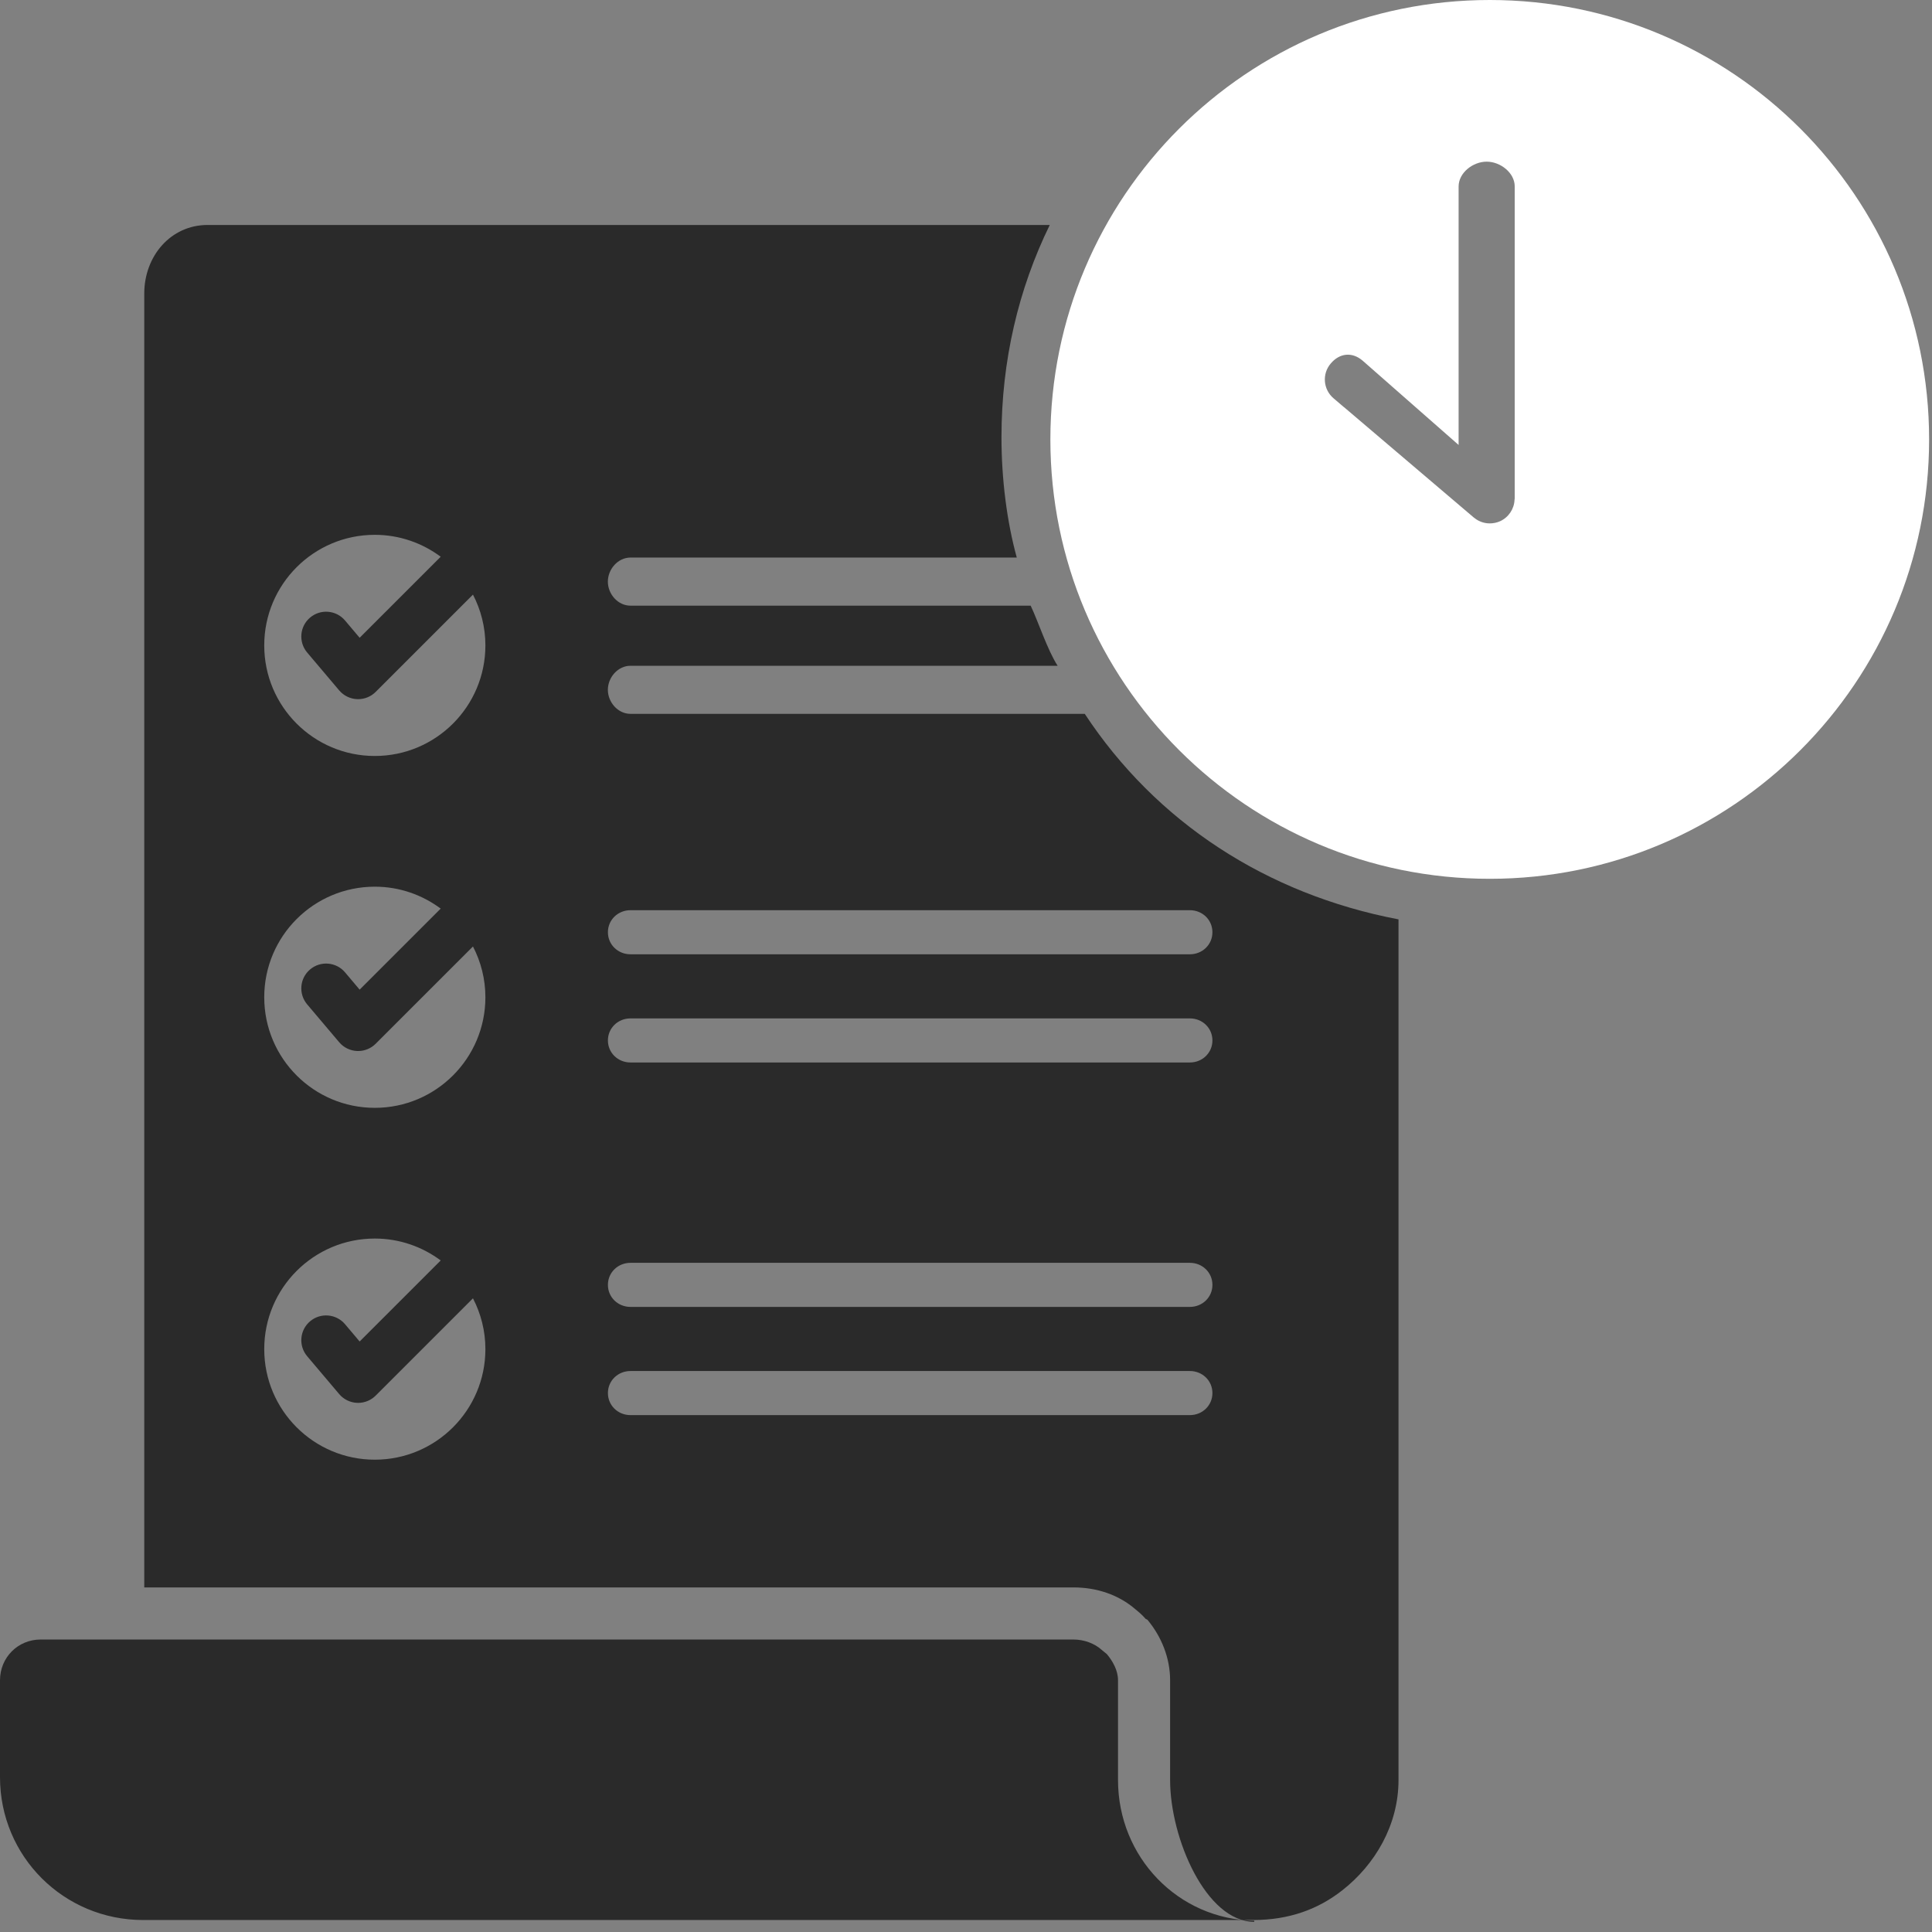 <svg width="113" height="113" viewBox="0 0 113 113" fill="none" xmlns="http://www.w3.org/2000/svg">
<rect x="0" y="0" width="113" height="113" fill="#808080" stroke="none"/>
<path d="M63.446 41.752H36.872C36.144 41.752 35.553 41.073 35.553 40.346C35.553 39.618 36.144 38.94 36.872 38.94H61.859C61.255 38.002 60.729 36.361 60.282 35.424H36.872C36.144 35.424 35.553 34.751 35.553 34.018C35.553 33.29 36.144 32.611 36.872 32.611H59.47C58.889 30.502 58.575 28.017 58.575 25.572C58.575 21.105 59.564 16.908 61.399 13.158H12.145C9.972 13.158 8.438 14.992 8.438 17.165V92.846H62.784C64.129 92.846 65.419 93.261 66.429 94.141C66.552 94.244 66.741 94.384 67.008 94.685L67.111 94.737C67.937 95.728 68.438 96.974 68.438 98.276V104.109C68.438 107.526 70.547 112.404 73.359 112.404V112.337C68.906 112.271 65.391 108.618 65.391 104.109V98.276C65.391 97.694 65.082 97.158 64.74 96.748C64.74 96.748 64.512 96.556 64.438 96.5C64.016 96.117 63.4 95.893 62.784 95.893H2.375C1.046 95.893 0 96.947 0 98.276V103.944C0 108.585 3.732 112.299 8.374 112.299H73.296C75.405 112.299 77.103 111.665 78.5 110.568C80.425 109.065 81.797 106.745 81.797 104.108V53.773C74.062 52.297 67.618 48.08 63.446 41.752ZM21.922 31.281C23.368 31.281 24.699 31.762 25.776 32.563L21.035 37.303L20.181 36.292C19.664 35.68 18.748 35.604 18.137 36.121C17.525 36.638 17.449 37.553 17.966 38.165L19.839 40.38C20.101 40.689 20.481 40.875 20.886 40.892C20.907 40.893 20.927 40.893 20.947 40.893C21.331 40.893 21.699 40.741 21.972 40.469L27.663 34.778C28.125 35.668 28.39 36.677 28.39 37.749C28.39 41.32 25.494 44.216 21.922 44.216C18.35 44.216 15.455 41.321 15.455 37.749C15.455 34.177 18.35 31.281 21.922 31.281ZM21.922 51.861C23.368 51.861 24.698 52.341 25.776 53.143L21.035 57.883L20.181 56.871C19.664 56.26 18.748 56.183 18.137 56.701C17.525 57.217 17.449 58.133 17.966 58.745L19.839 60.959C20.101 61.269 20.481 61.455 20.886 61.472C20.907 61.472 20.927 61.473 20.947 61.473C21.331 61.473 21.699 61.321 21.972 61.048L27.663 55.358C28.125 56.248 28.39 57.257 28.39 58.328C28.39 61.9 25.494 64.796 21.922 64.796C18.35 64.796 15.455 61.9 15.455 58.328C15.455 54.756 18.35 51.861 21.922 51.861ZM21.922 85.375C18.35 85.375 15.455 82.479 15.455 78.908C15.455 75.336 18.35 72.441 21.922 72.441C23.368 72.441 24.698 72.921 25.776 73.722L21.035 78.462L20.181 77.451C19.664 76.84 18.748 76.763 18.137 77.28C17.525 77.797 17.449 78.712 17.966 79.324L19.839 81.538C20.101 81.848 20.481 82.034 20.886 82.051C20.907 82.052 20.927 82.052 20.947 82.052C21.331 82.052 21.699 81.9 21.972 81.628L27.663 75.937C28.125 76.827 28.39 77.836 28.39 78.908C28.39 82.48 25.494 85.375 21.922 85.375ZM69.595 82.768H36.875C36.147 82.768 35.556 82.207 35.556 81.478C35.556 80.75 36.147 80.189 36.875 80.189H69.595C70.323 80.189 70.913 80.75 70.913 81.478C70.913 82.207 70.323 82.768 69.595 82.768ZM69.595 76.439H36.875C36.147 76.439 35.556 75.879 35.556 75.15C35.556 74.422 36.147 73.861 36.875 73.861H69.595C70.323 73.861 70.913 74.422 70.913 75.15C70.913 75.879 70.323 76.439 69.595 76.439ZM69.595 62.143H36.875C36.147 62.143 35.556 61.582 35.556 60.853C35.556 60.125 36.147 59.565 36.875 59.565H69.595C70.323 59.565 70.913 60.125 70.913 60.853C70.913 61.582 70.323 62.143 69.595 62.143ZM70.913 54.525C70.913 55.254 70.323 55.815 69.595 55.815H36.875C36.147 55.815 35.556 55.254 35.556 54.525C35.556 53.797 36.147 53.236 36.875 53.236H69.595C70.323 53.236 70.913 53.797 70.913 54.525Z" fill="black" fill-opacity="0.67"/>
<path d="M87.134 0C72.942 0 61.435 11.507 61.435 25.703C61.435 39.894 72.942 51.4 87.134 51.4C101.329 51.4 112.831 39.894 112.831 25.703C112.83 11.507 101.329 0 87.134 0ZM88.594 29.162C88.594 29.183 88.589 29.21 88.583 29.23C88.562 29.768 88.237 30.254 87.748 30.481C87.553 30.57 87.34 30.613 87.135 30.613C86.818 30.613 86.501 30.507 86.243 30.301C86.227 30.291 86.211 30.275 86.195 30.265L78.617 23.82L78.606 23.815L78 23.298C77.388 22.782 77.314 21.864 77.836 21.258C78.353 20.646 79.085 20.572 79.692 21.089L85.312 26.025V10.906C85.312 10.104 86.151 9.455 86.953 9.455C87.754 9.455 88.594 10.104 88.594 10.906V29.162Z" fill="white"/>
</svg>
